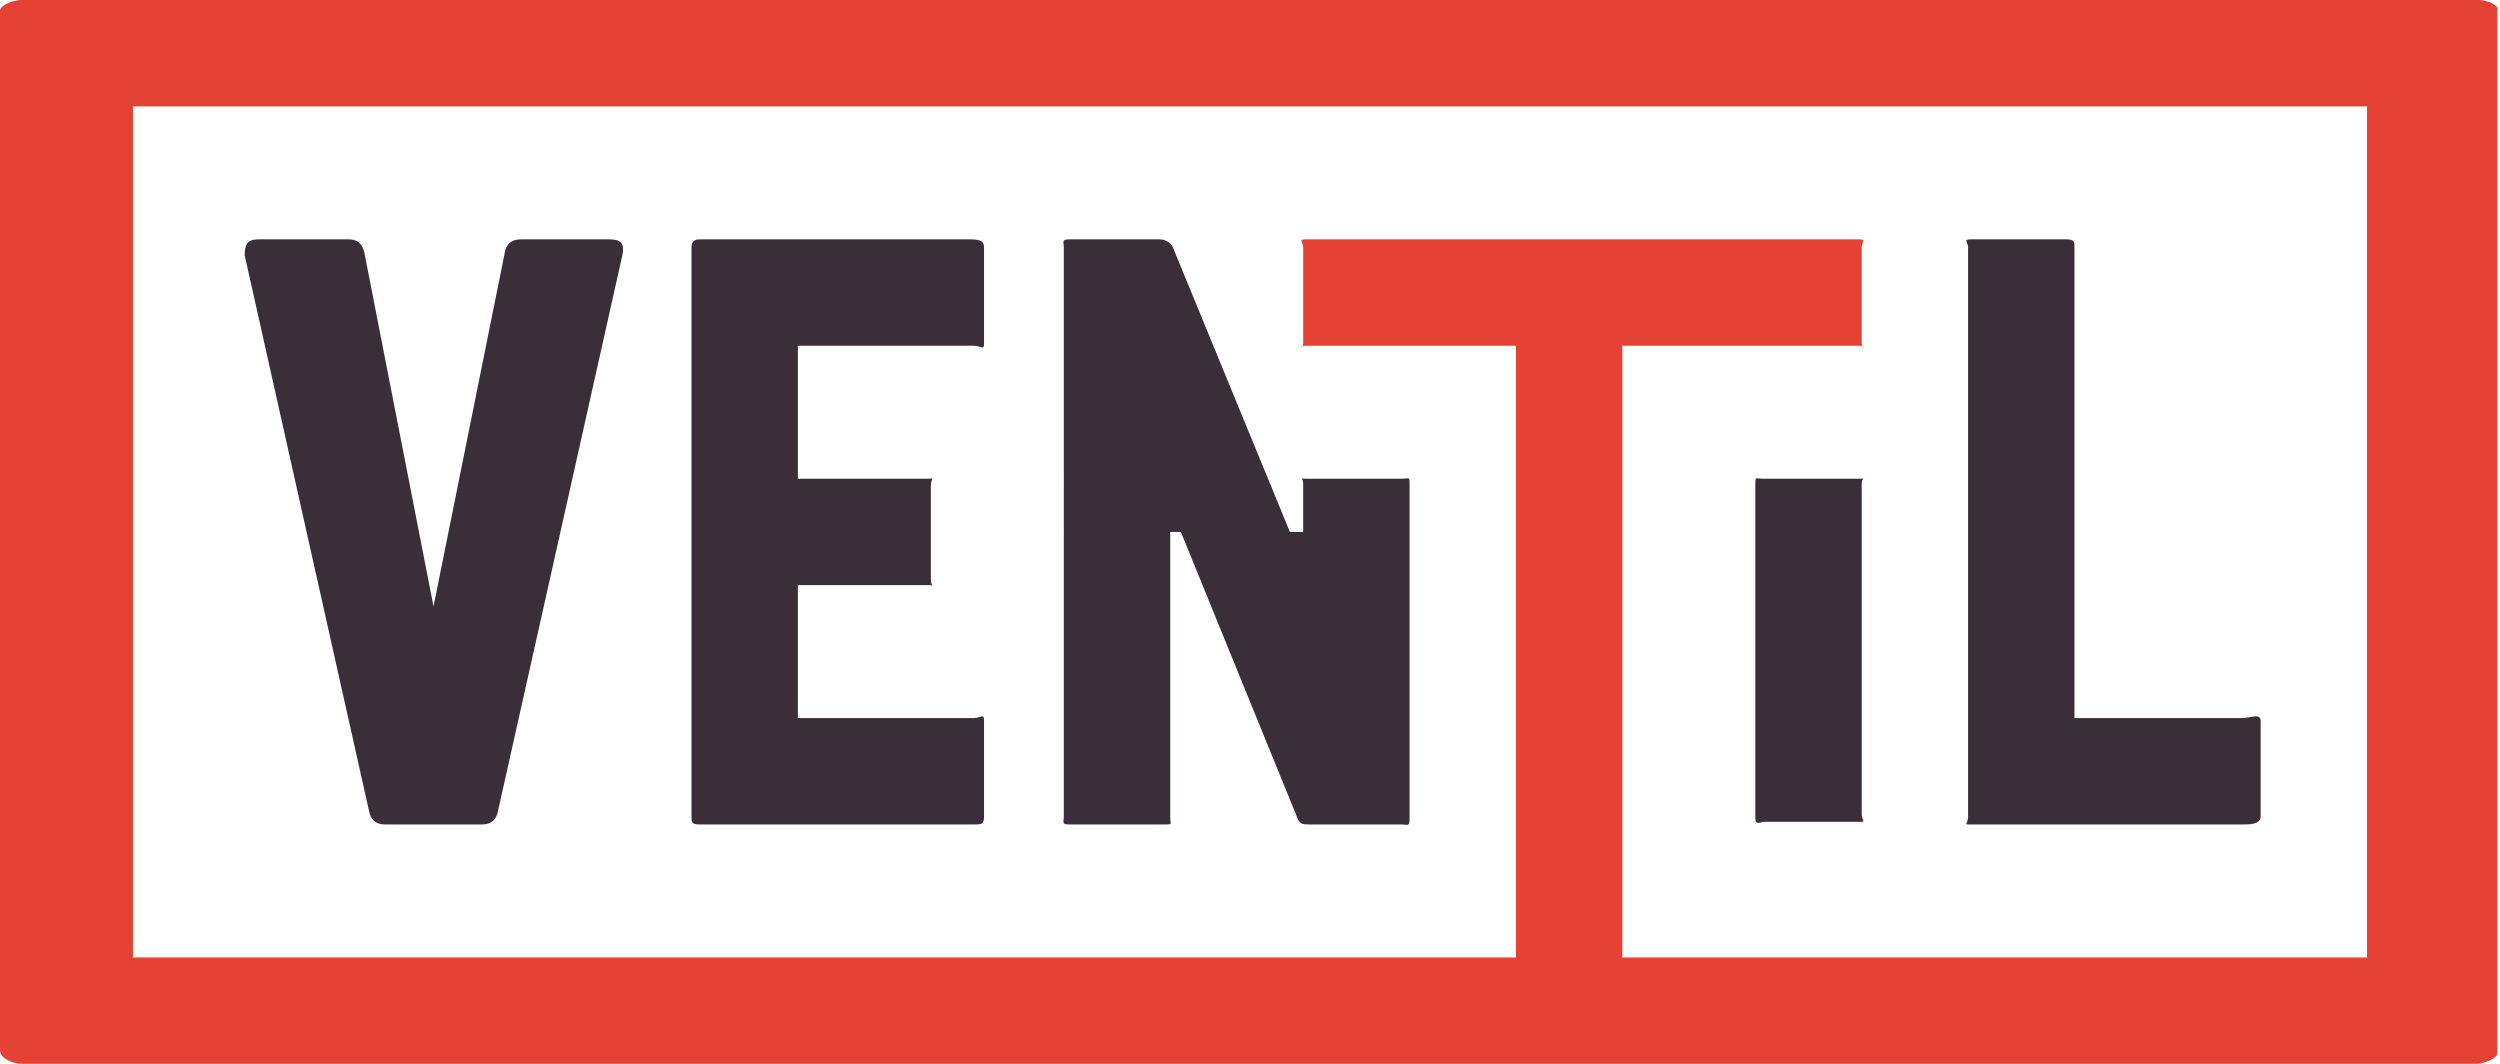 <?xml version="1.0" encoding="utf-8"?>
<!-- Generator: Adobe Illustrator 15.1.0, SVG Export Plug-In . SVG Version: 6.00 Build 0)  -->
<!DOCTYPE svg PUBLIC "-//W3C//DTD SVG 1.1//EN" "http://www.w3.org/Graphics/SVG/1.1/DTD/svg11.dtd">
<svg version="1.1" id="Layer_1" xmlns="http://www.w3.org/2000/svg" xmlns:xlink="http://www.w3.org/1999/xlink" x="0px" y="0px"
	 width="94px" height="40px" viewBox="0 0 94 40" enable-background="new 0 0 94 40" xml:space="preserve">
<g>
	<path fill="#3A2E39" d="M22.9,9h-3.3c-0.3,0-0.5,0.1-0.6,0.4l-2.7,13.4L13.7,9.5C13.6,9.1,13.4,9,13.1,9H9.7C9.3,9,9.2,9.2,9.2,9.6
		l4.7,21c0.1,0.3,0.3,0.4,0.6,0.4h0.1H18h0.1c0.3,0,0.5-0.1,0.6-0.4l4.7-21C23.5,9.1,23.3,9,22.9,9z"/>
	<path fill="#3A2E39" d="M37,12.9c0,0.3-0.1,0.1-0.4,0.1H30v5h4.9c0.3,0,0.1-0.1,0.1,0.3v3.5c0,0.3,0.2,0.2-0.1,0.2H30v5h6.6
		c0.3,0,0.4-0.2,0.4,0.1v3.6c0,0.3-0.1,0.3-0.4,0.3H26.3c-0.3,0-0.3-0.1-0.3-0.3V9.3C26,9.1,26.1,9,26.3,9h10.2
		C36.9,9,37,9.1,37,9.3V12.9z"/>
	<path fill="#3A2E39" d="M52.7,18c0.3,0,0.3-0.1,0.3,0.2v12.6c0,0.3-0.1,0.2-0.3,0.2h-3.4c-0.3,0-0.4,0-0.5-0.2L44.4,20H44v10.7
		c0,0.3,0.1,0.3-0.2,0.3h-3.6c-0.3,0-0.2-0.1-0.2-0.3V9.3C40,9.1,39.9,9,40.2,9h3.4c0.2,0,0.4,0.1,0.5,0.3L48.5,20H49v-1.8
		c0-0.3-0.2-0.2,0.1-0.2H52.7z"/>
	<path fill="#3A2E39" d="M69.9,18c0.3,0,0.1-0.1,0.1,0.2v12.4c0,0.3,0.2,0.3-0.1,0.3h-3.6C66,31,66,30.9,66,30.7V18.2
		c0-0.3,0-0.2,0.3-0.2H69.9z"/>
	<path fill="#E34234" d="M93.2,0h-1.7h-1.9H4.3H3H0.8C0.5,0,0,0.2,0,0.4v39.1C0,39.8,0.5,40,0.8,40H3h1.3h85.3h0.2h3.3
		c0.3,0,0.8-0.2,0.8-0.4V0.4C94,0.2,93.5,0,93.2,0z M89,4v32H61V13h8.9c0.3,0,0.1,0.2,0.1-0.1V9.3C70,9.1,70.2,9,69.9,9H49.1
		C48.8,9,49,9.1,49,9.3v3.6c0,0.3-0.2,0.1,0.1,0.1H57v23H5V4H89z"/>
	<path fill="#3A2E39" d="M78,27h6.3c0.3,0,0.7-0.2,0.7,0.1v3.6c0,0.3-0.4,0.3-0.7,0.3H74.1c-0.3,0-0.1,0-0.1-0.3V9.3
		C74,9.1,73.8,9,74.1,9h3.6C78,9,78,9.1,78,9.3V27z"/>
</g>
</svg>

